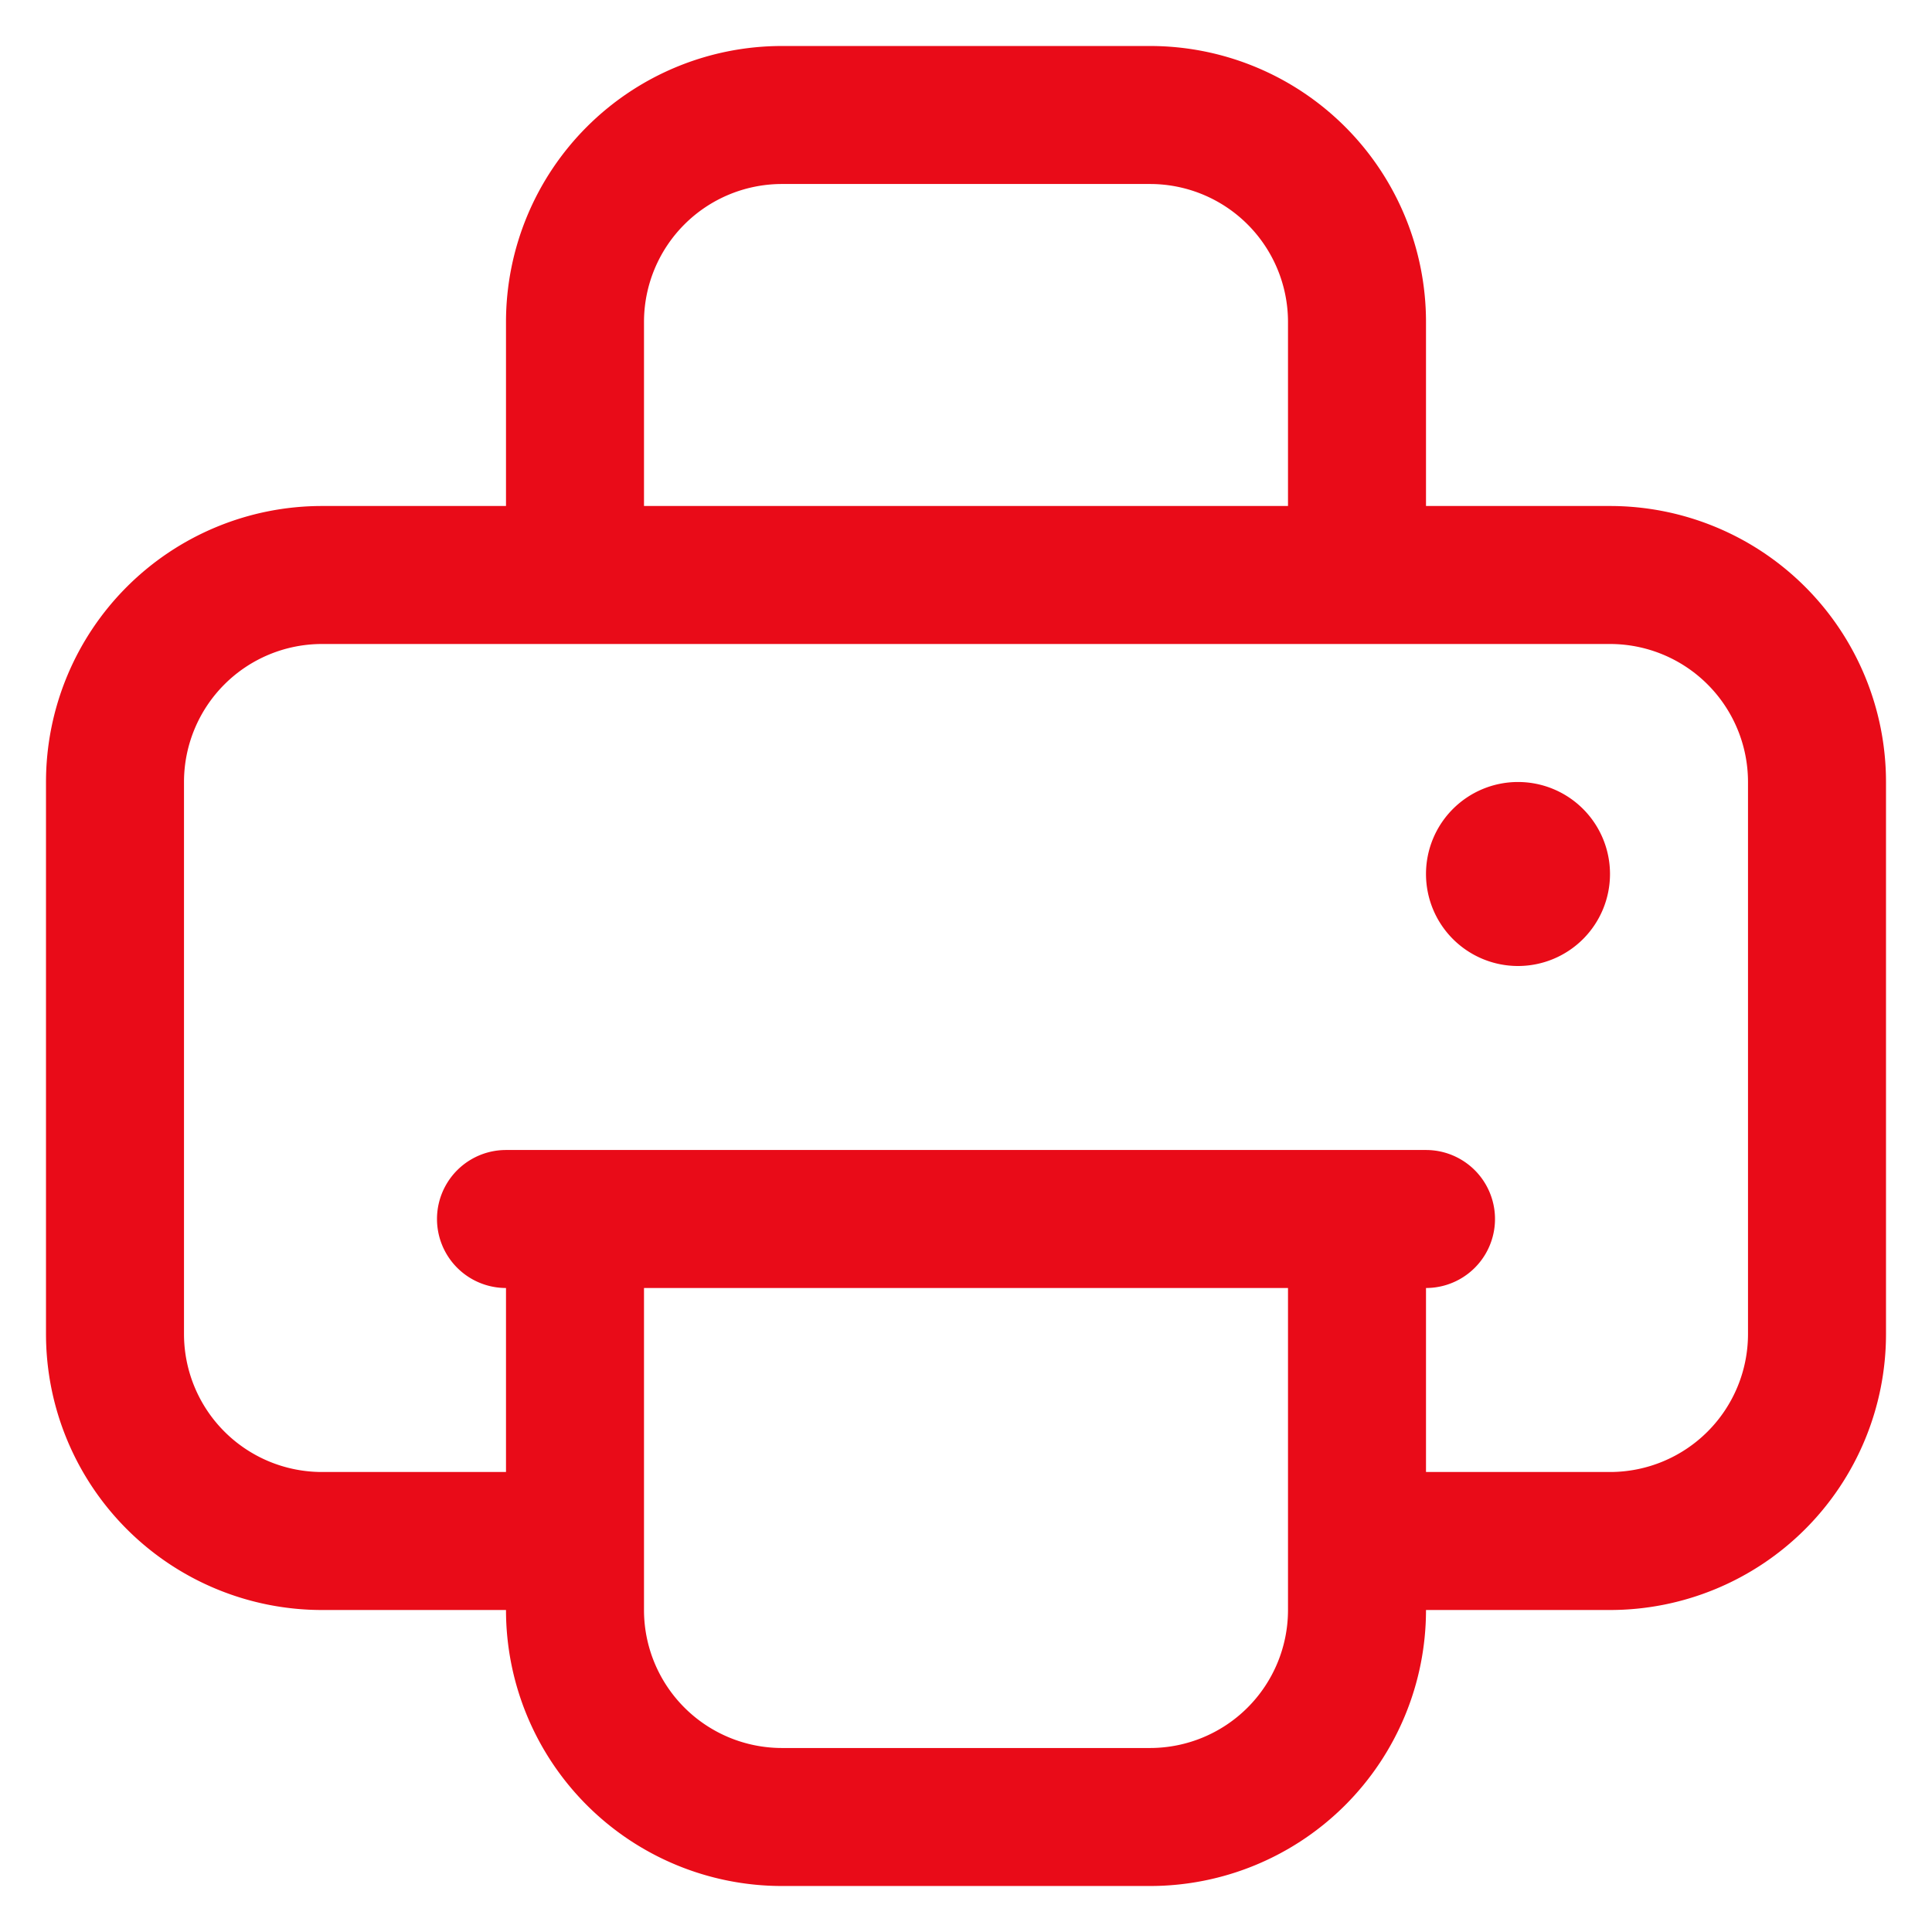 <svg xmlns="http://www.w3.org/2000/svg" width="21" height="21" viewBox="0 0 21 21">
  <path id="iconImprimirGrayActive" d="M12,20H8a3,3,0,0,1-3-3H3a3,3,0,0,1-3-3V8A3,3,0,0,1,3,5H5V3A3,3,0,0,1,8,0h4a3,3,0,0,1,3,3V5h2a3,3,0,0,1,3,3v6a3,3,0,0,1-3,3H15A3,3,0,0,1,12,20ZM6.5,13.5V17A1.5,1.5,0,0,0,8,18.5h4A1.5,1.5,0,0,0,13.5,17V13.5ZM5,12H15a.75.75,0,0,1,0,1.5v2h2A1.5,1.5,0,0,0,18.5,14V8A1.5,1.5,0,0,0,17,6.5H3A1.5,1.5,0,0,0,1.5,8v6A1.5,1.5,0,0,0,3,15.5H5v-2A.75.75,0,1,1,5,12ZM8,1.5A1.5,1.5,0,0,0,6.5,3V5h7V3A1.5,1.5,0,0,0,12,1.5ZM16,10a1,1,0,1,1,1-1A1,1,0,0,1,16,10Z" transform="translate(0.5 0.5)" fill="#e90b18" stroke="rgba(0,0,0,0)" stroke-width="1"/>
</svg>
